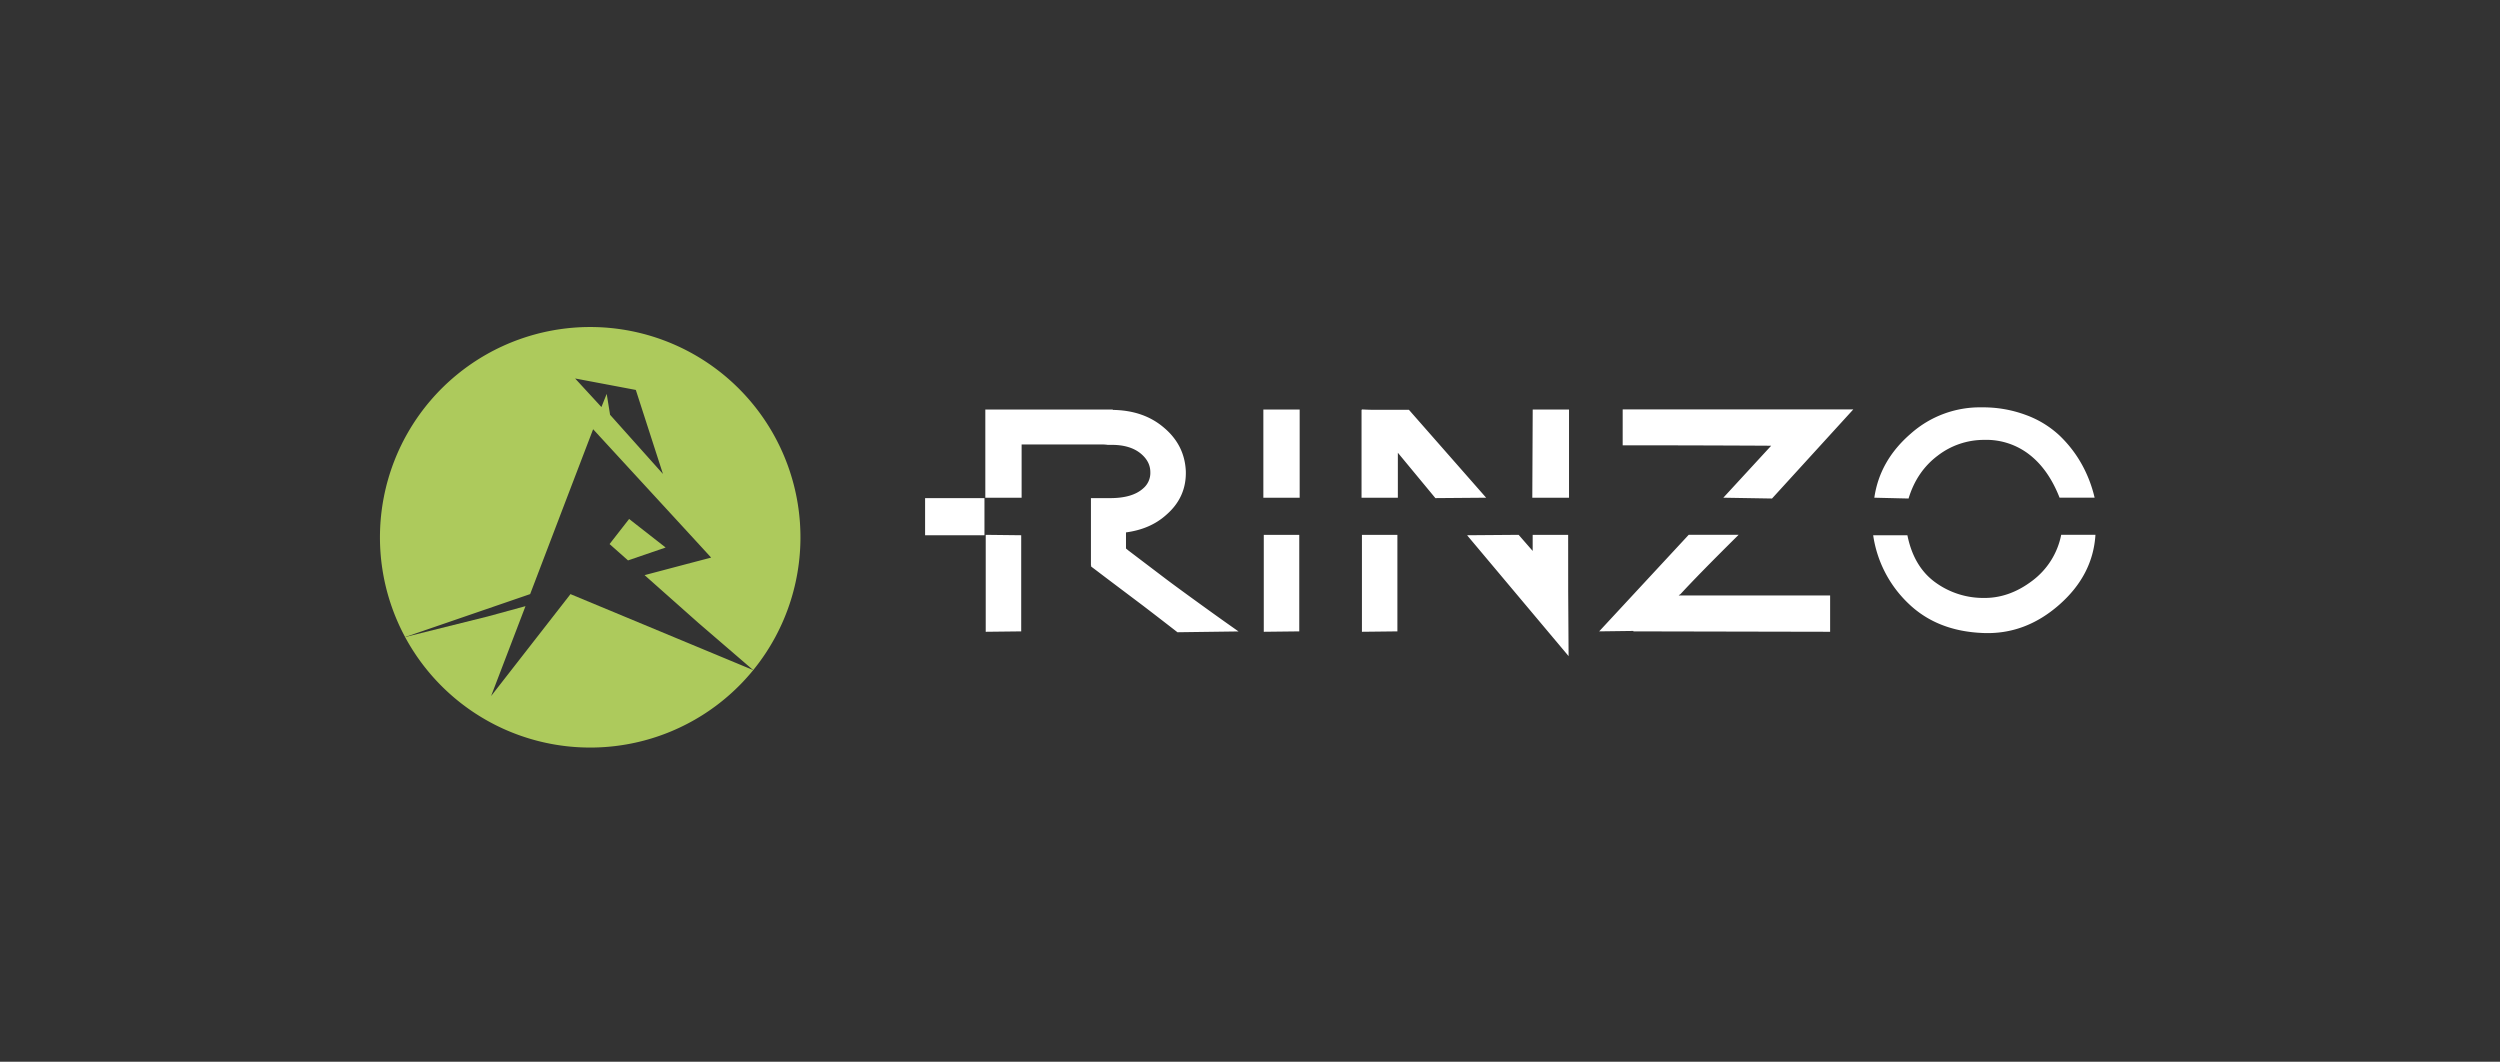 <svg id="Layer_1" data-name="Layer 1" xmlns="http://www.w3.org/2000/svg" viewBox="0 0 1474.01 626"><rect x="0" y="0" width="1474.01" height="626" fill="#333333" stroke="none"/><defs><style>.cls-2{fill:#adca5c}</style></defs><path d="M545.44 293.69h35v21.89h-35Zm35.51-.24v-52h75.16v.24q18.24.24 30.16 10.46 12.15 10.22 12.89 25.54.48 15.57-11.68 26-9.24 8.28-23.59 10.22v9.49l1.46 1.21 21.16 16.06q5.12 3.89 16 11.79t19.46 14l8.27 5.84-36 .48q-8.74-6.81-20.18-15.57l-21.36-16.09-7.05-5.35-1.95-1.46-.48-.49a.67.67 0 0 1 .24-.48h-.24v-39.65h11.43q12.89 0 19.21-5.59a11.94 11.94 0 0 0 4.38-9.73q0-6.08-5.35-10.7-6.57-5.6-18.24-5.36h-1.46a20.47 20.47 0 0 0-3.29-.24h-47.55v31.38Zm.24 79.05v-57.16l20.92.24v56.68Zm163.69-79.05v-52h21.41v52Zm.25 79.05v-57.16h20.92v56.92Zm131.1-79.05-29.92.24-22.13-26.75v26.51h-21.41v-51.81h.23v-.24q4.13.24 8.27.24h19.45ZM803 372.5v-57.16h20.91v56.92Zm121.61-23.84.24 38.19L865 315.58l30.4-.24 8.27 9.49v-9.49h20.92Zm-21.16-55.21.24-52h21.41v52Zm39.42 78.81 52.78-56.92h29.43q-24.07 23.84-34.29 35a3.92 3.92 0 0 0-1 .73h89.26v21.43l-116-.24V372Zm120.89-130.86h28.94l-47.91 52.53-28.71-.48 28.22-30.65q-43.78-.24-87.56-.24V241.4Zm151.53 73.94h20.19q-1.48 23.84-21.48 41.35t-44.63 16.54q-27.24-1-44.27-17.51a69.29 69.29 0 0 1-20.67-40.14h20.18q3.66 18.24 16.06 27.49a48 48 0 0 0 28.7 9.48q15.08.26 28.7-10a44.6 44.6 0 0 0 17.22-27.21Zm-90-21.41-20.18-.48q3.15-21.9 21.4-37.7a61.35 61.35 0 0 1 42.08-15.57 72.1 72.1 0 0 1 25.9 4.5 58.2 58.2 0 0 1 19.7 12 71.52 71.52 0 0 1 13.14 16.9 75.9 75.9 0 0 1 7.66 19.83h-20.67q-6.57-16.79-18-25.54a41.26 41.26 0 0 0-26.52-8.51 44.59 44.59 0 0 0-27.24 9.24q-12.4 9.28-17.27 25.33Z" style="fill:#fff"/><path class="cls-2" d="M238.84 375.61v.03l-.35.1.35-.13zm153.62-52.79-22.18 7.6-10.88-9.64 11.53-14.79 21.53 16.83zm-55.83 27.59 107.48 44.69a124 124 0 0 1-205.27-19.49l48.6-12.11 22.39-6.11-20.28 53 46.7-59.95.15-.2Z"/><path class="cls-2" d="M348 192.81a124 124 0 0 0-109.15 182.8l73.73-25.33 3.25-8.52 17-44.55 16.88-44.14 59 64.15 10.59 11.54-14.39 3.77-24.86 6.57 31.7 28.14 32.36 27.86A124 124 0 0 0 348 192.81Zm11.71 51.76-2-12.33-3.11 7.76-15.51-16.85 35.79 6.76 16 49.54Z"/></svg>